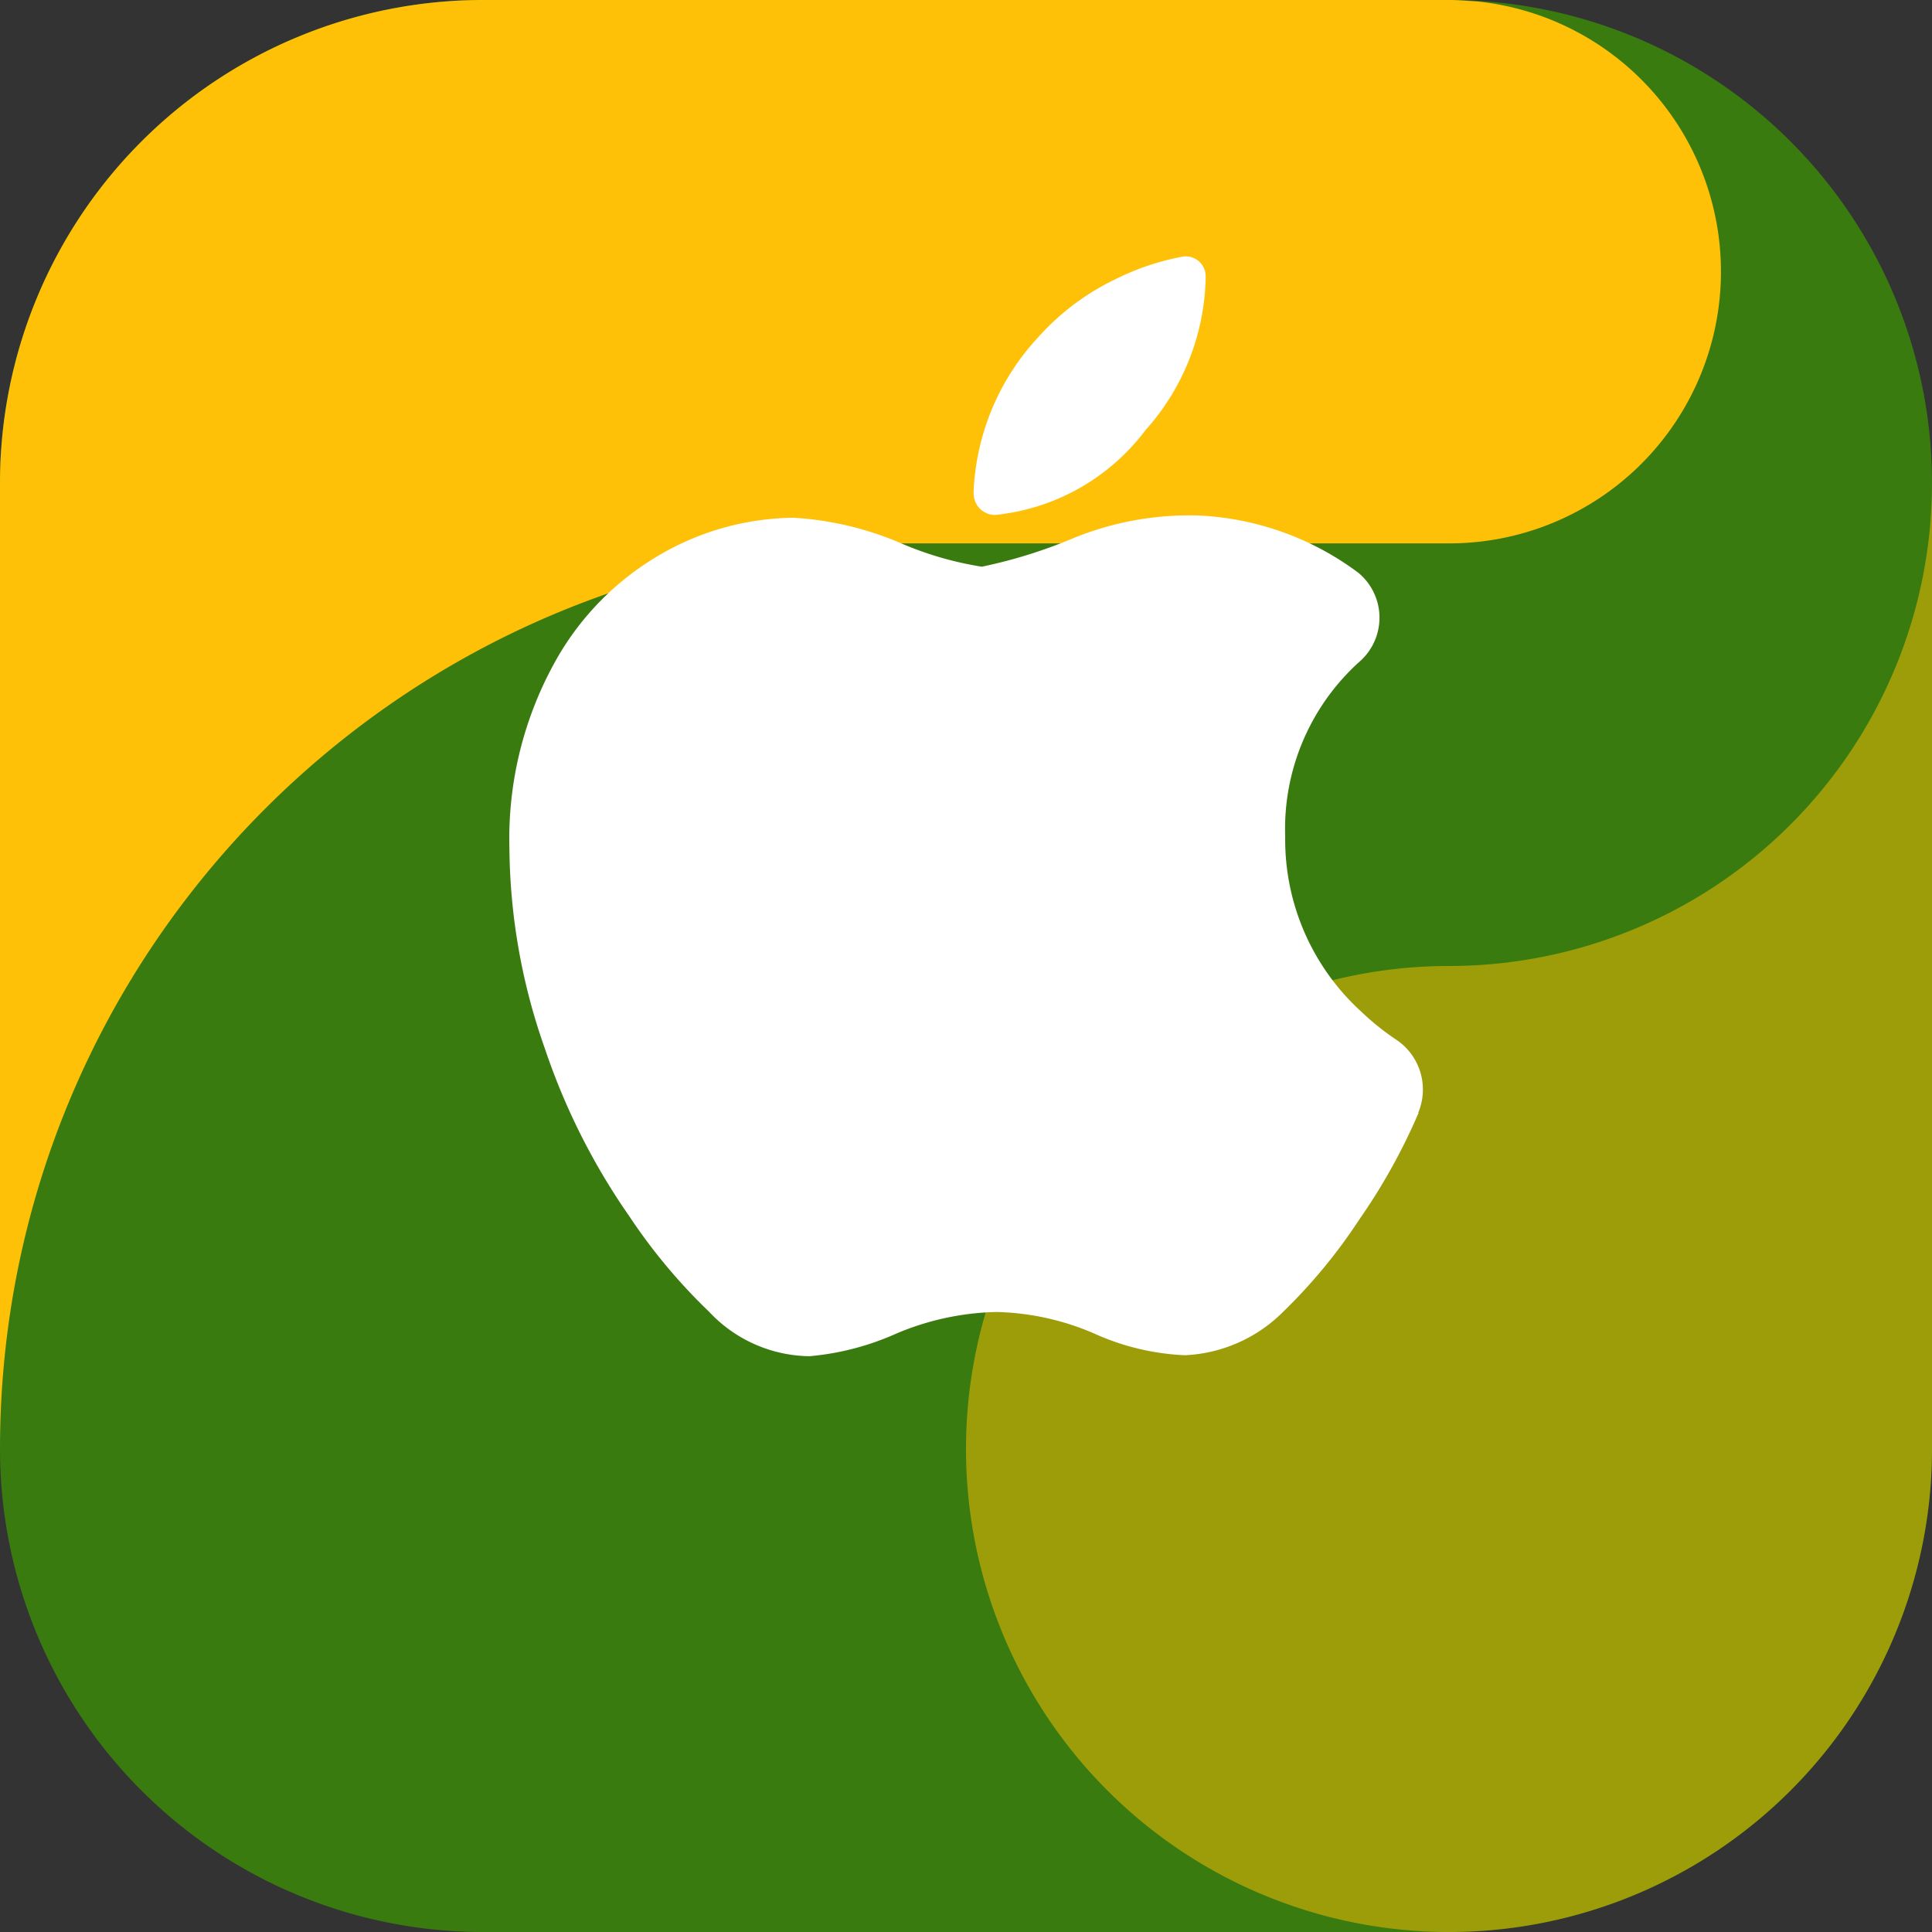 <svg id="Слой_1" data-name="Слой 1" xmlns="http://www.w3.org/2000/svg" viewBox="0 0 512 512">
  <rect x="0" y="0" width="512" height="512" fill="#333333" stroke="none"/>
  <defs>
    <style>
      .cls-1 {
        fill: #3a7b0f;
      }

      .cls-1, .cls-2, .cls-3 {
        fill-rule: evenodd;
      }

      .cls-2, .cls-3 {
        fill: #ffc107;
      }

      .cls-3 {
        opacity: 0.5;
      }

      .cls-4 {
        fill: #fff;
      }
    </style>
  </defs>
  <g>
    <path class="cls-1" d="M384,512H128A128,128,0,0,1,0,384V128A128,128,0,0,1,128,0H384A128,128,0,0,1,512,128V384A128,128,0,0,1,384,512h0" transform="translate(0 0)"/>
    <path class="cls-2" d="M240,144H384A72,72,0,0,0,391.36.37C388.88.23,386.48,0,384,0H128A128,128,0,0,0,0,128V384C0,251.45,107.45,144,240,144" transform="translate(0 0)"/>
    <path class="cls-3" d="M384,256A128,128,0,1,0,512,384V128A128,128,0,0,1,384,256h0" transform="translate(0 0)"/>
    <path class="cls-4" d="M319.52,73.17a62.31,62.31,0,0,1-16,40.88,57,57,0,0,1-39.72,22.41,5.62,5.62,0,0,1-5.75-5.51v-.12H258A64,64,0,0,1,275,89.52,65.21,65.21,0,0,1,295.6,74a67.53,67.53,0,0,1,17.85-6,5.27,5.27,0,0,1,6,4.41,5.12,5.12,0,0,1,.06.78ZM375.9,295a159.13,159.13,0,0,1-15.71,28.24A143.71,143.71,0,0,1,340,347.69a39.3,39.3,0,0,1-26,11.46,65,65,0,0,1-24-5.74,69,69,0,0,0-25.86-5.72,71.61,71.61,0,0,0-26.6,5.72,71.55,71.55,0,0,1-23,6,37,37,0,0,1-26.6-11.76,150,150,0,0,1-21.16-25.32,175.14,175.14,0,0,1-22.38-44.44,162.8,162.8,0,0,1-9.4-53,96.68,96.68,0,0,1,12.71-50.61,74.61,74.61,0,0,1,26.6-26.92,71.62,71.62,0,0,1,36-10.15,84.72,84.72,0,0,1,27.82,6.48,89,89,0,0,0,22.07,6.49,131.77,131.77,0,0,0,24.47-7.65,81.08,81.08,0,0,1,33.26-5.9A76.47,76.47,0,0,1,360,151.81a15.46,15.46,0,0,1,2,21.78,16,16,0,0,1-1.51,1.57,59.63,59.63,0,0,0-19.9,46.56,61.66,61.66,0,0,0,20.25,46.46,68,68,0,0,0,9.16,7.34,15.88,15.88,0,0,1,5.84,19.38c.09.06.09.08.08.1Z" transform="translate(0 0)"/>
  </g>
</svg>
